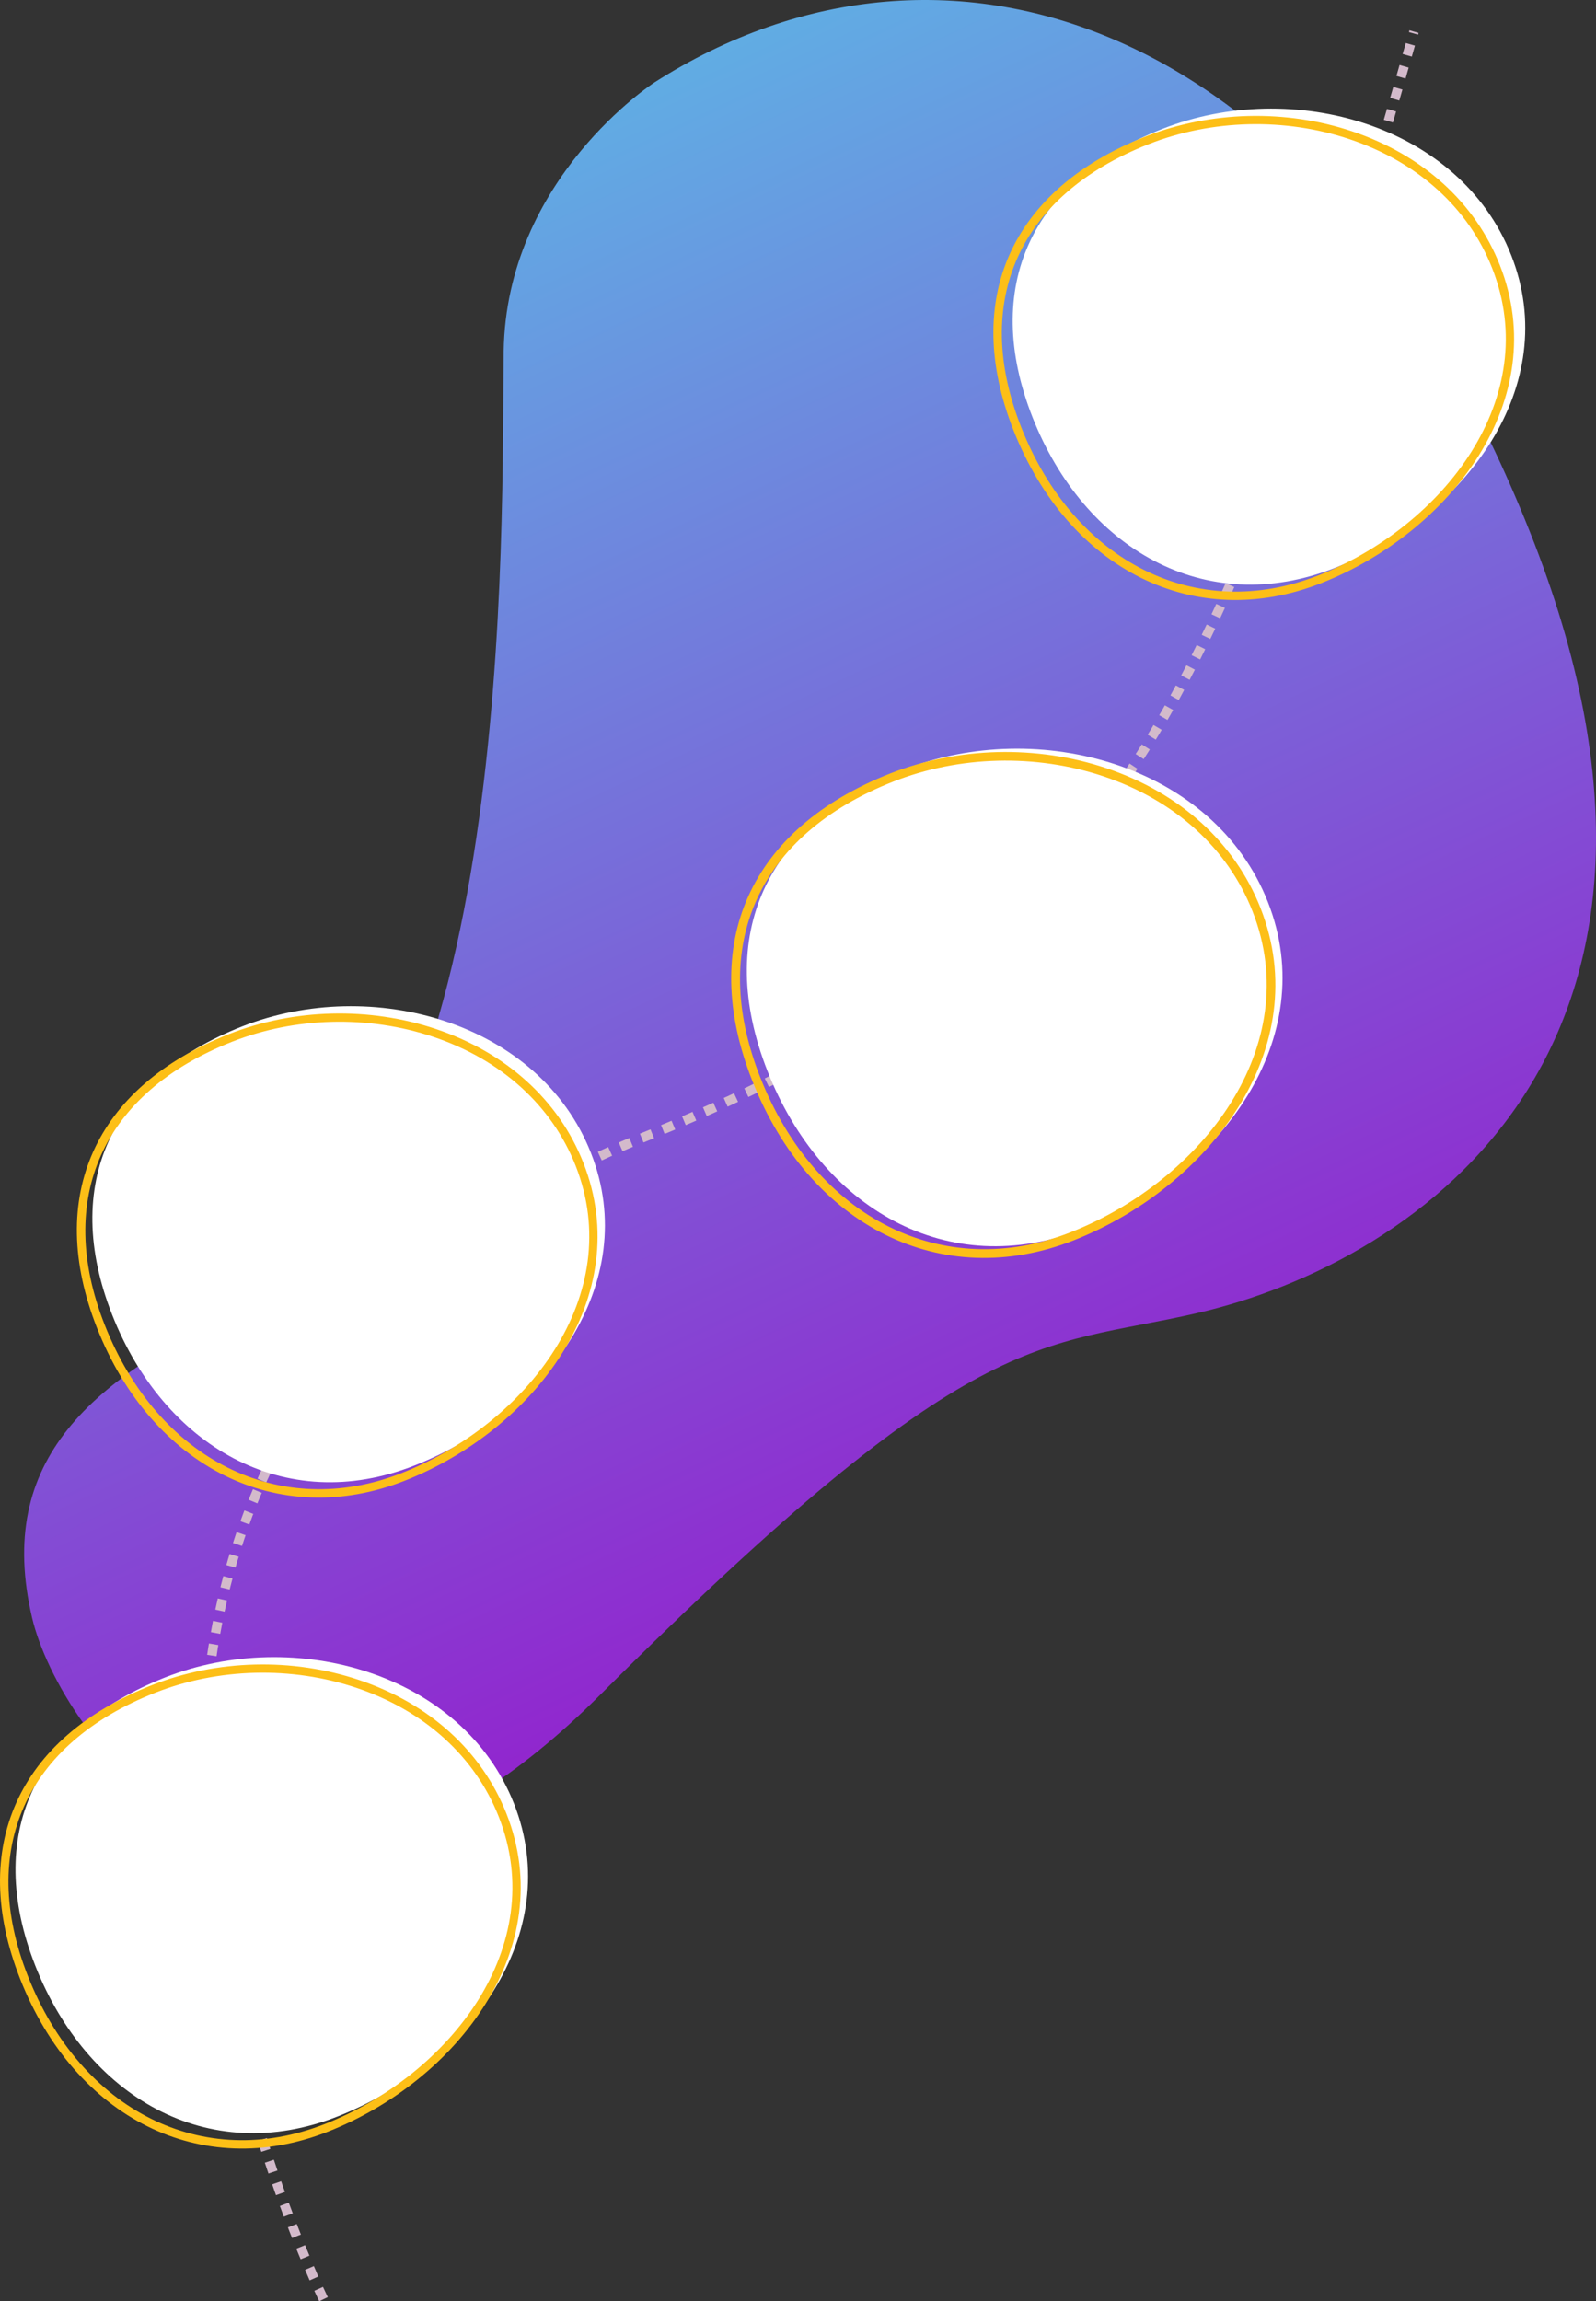 <?xml version="1.0" encoding="utf-8"?>
<!-- Generator: Adobe Illustrator 23.0.0, SVG Export Plug-In . SVG Version: 6.00 Build 0)  -->
<svg version="1.1" id="Layer_1" xmlns="http://www.w3.org/2000/svg" xmlns:xlink="http://www.w3.org/1999/xlink" x="0px" y="0px"
	 viewBox="0 0 419.67 605.07" style="enable-background:new 0 0 419.67 605.07;" xml:space="preserve">
<rect x="0" y="0" width="419.67" height="605.07" fill="#333333" stroke="none"/>
<style type="text/css">
	.st0{fill:url(#SVGID_1_);}
	.st1{fill:none;stroke:#D3BACB;stroke-width:2.5;stroke-linejoin:round;stroke-miterlimit:10;stroke-dasharray:3;}
	.st2{fill:#FFFFFF;}
	.st3{fill:#FDBF17;}
</style>
<g>
	
		<linearGradient id="SVGID_1_" gradientUnits="userSpaceOnUse" x1="-66.794" y1="189.618" x2="-46.176" y2="663.58" gradientTransform="matrix(0.922 -0.387 0.387 0.922 66.968 -186.248)">
		<stop  offset="0" style="stop-color:#5BBCE6"/>
		<stop  offset="0.998" style="stop-color:#9618CC"/>
	</linearGradient>
	<path class="st0" d="M8.43,425.33c7.03,30.08,60.99,108.6,149.47,20.21c98.73-98.63,114.9-90.67,156.7-100.25
		c59.07-13.54,141.43-70.61,87.6-205.66S248.85-27.31,172.11,21.66c0,0-39.07,25.17-39.67,70.83s3.37,211.5-65.73,250.19
		C23.8,362.29-1.28,383.76,8.43,425.33z"/>
	<path class="st1" d="M85.07,604.52c0,0-111.85-227.49,84.63-305.68C293.5,249.57,322.55,182.62,371.81,8.31"/>
	<g>
		<path class="st2" d="M155.38,303.12c13.52,34.32-12.03,68.67-46.35,82.19s-66.01-5.28-79.53-39.6s-0.26-62.26,34.06-75.79
			C97.88,256.39,141.86,268.8,155.38,303.12z"/>
		<path class="st3" d="M106.43,389.32c-33.17,13.07-66.46-3.46-80.94-40.21c-13.57-34.44-0.61-63.3,34.67-77.2
			c17.11-6.74,36.95-7.24,54.45-1.36c18.52,6.22,32.29,18.71,38.78,35.17C167.29,340.99,140.43,375.92,106.43,389.32z M60.96,273.93
			c-34.01,13.4-46.52,41.21-33.44,74.38c14.01,35.56,46.14,51.59,78.12,38.99c33-13.01,59.13-46.78,45.73-80.78
			c-6.25-15.85-19.55-27.9-37.45-33.91C96.9,266.89,77.59,267.37,60.96,273.93z"/>
	</g>
	<g>
		<path class="st2" d="M135.17,474.27c13.52,34.32-12.03,68.67-46.35,82.19c-34.32,13.52-66.01-5.28-79.53-39.6
			s-0.26-62.26,34.06-75.79S121.65,439.96,135.17,474.27z"/>
		<path class="st3" d="M86.22,560.48c-33.17,13.07-66.46-3.46-80.94-40.21c-13.57-34.44-0.61-63.3,34.67-77.2
			c17.11-6.74,36.95-7.24,54.45-1.36c18.52,6.22,32.29,18.71,38.78,35.17C147.08,512.14,120.22,547.08,86.22,560.48z M40.75,445.09
			C6.73,458.49-5.77,486.3,7.3,519.47c14.01,35.56,46.14,51.59,78.12,38.99c33-13.01,59.13-46.78,45.73-80.78
			c-6.25-15.85-19.55-27.9-37.45-33.91C76.69,438.05,57.38,438.53,40.75,445.09z"/>
	</g>
	<g>
		<path class="st2" d="M333.39,237.16c14.13,35.86-12.57,71.76-48.44,85.9c-35.86,14.13-68.98-5.52-83.12-41.39
			s-0.27-65.07,35.59-79.21S319.26,201.29,333.39,237.16z"/>
		<path class="st3" d="M282.37,326.11c-34.67,13.66-69.46-3.62-84.59-42.03c-14.18-35.99-0.64-66.15,36.23-80.68
			c17.88-7.05,38.62-7.56,56.91-1.42c19.35,6.5,33.75,19.55,40.53,36.76C345.98,275.6,317.9,312.11,282.37,326.11z M234.85,205.52
			c-35.55,14.01-48.61,43.07-34.95,77.73c14.65,37.16,48.22,53.92,81.64,40.74c34.49-13.59,61.8-48.89,47.8-84.42
			c-6.53-16.57-20.43-29.15-39.14-35.44C272.41,198.16,252.23,198.67,234.85,205.52z"/>
	</g>
	<g>
		<path class="st2" d="M397.38,67.12c13.52,34.32-12.03,68.67-46.35,82.19c-34.32,13.52-66.01-5.28-79.53-39.6
			s-0.26-62.26,34.06-75.79S383.86,32.8,397.38,67.12z"/>
		<path class="st3" d="M347.43,153.32c-33.17,13.07-66.46-3.46-80.94-40.21c-13.57-34.44-0.61-63.3,34.67-77.2
			c17.11-6.74,36.95-7.24,54.45-1.36c18.52,6.22,32.29,18.71,38.78,35.17C408.29,104.99,381.43,139.92,347.43,153.32z M301.96,37.93
			c-34.01,13.4-46.52,41.21-33.44,74.38c14.01,35.56,46.14,51.59,78.12,38.99c33-13.01,59.13-46.78,45.73-80.78
			c-6.25-15.85-19.55-27.9-37.45-33.91C337.9,30.89,318.59,31.37,301.96,37.93z"/>
	</g>
</g>
</svg>
